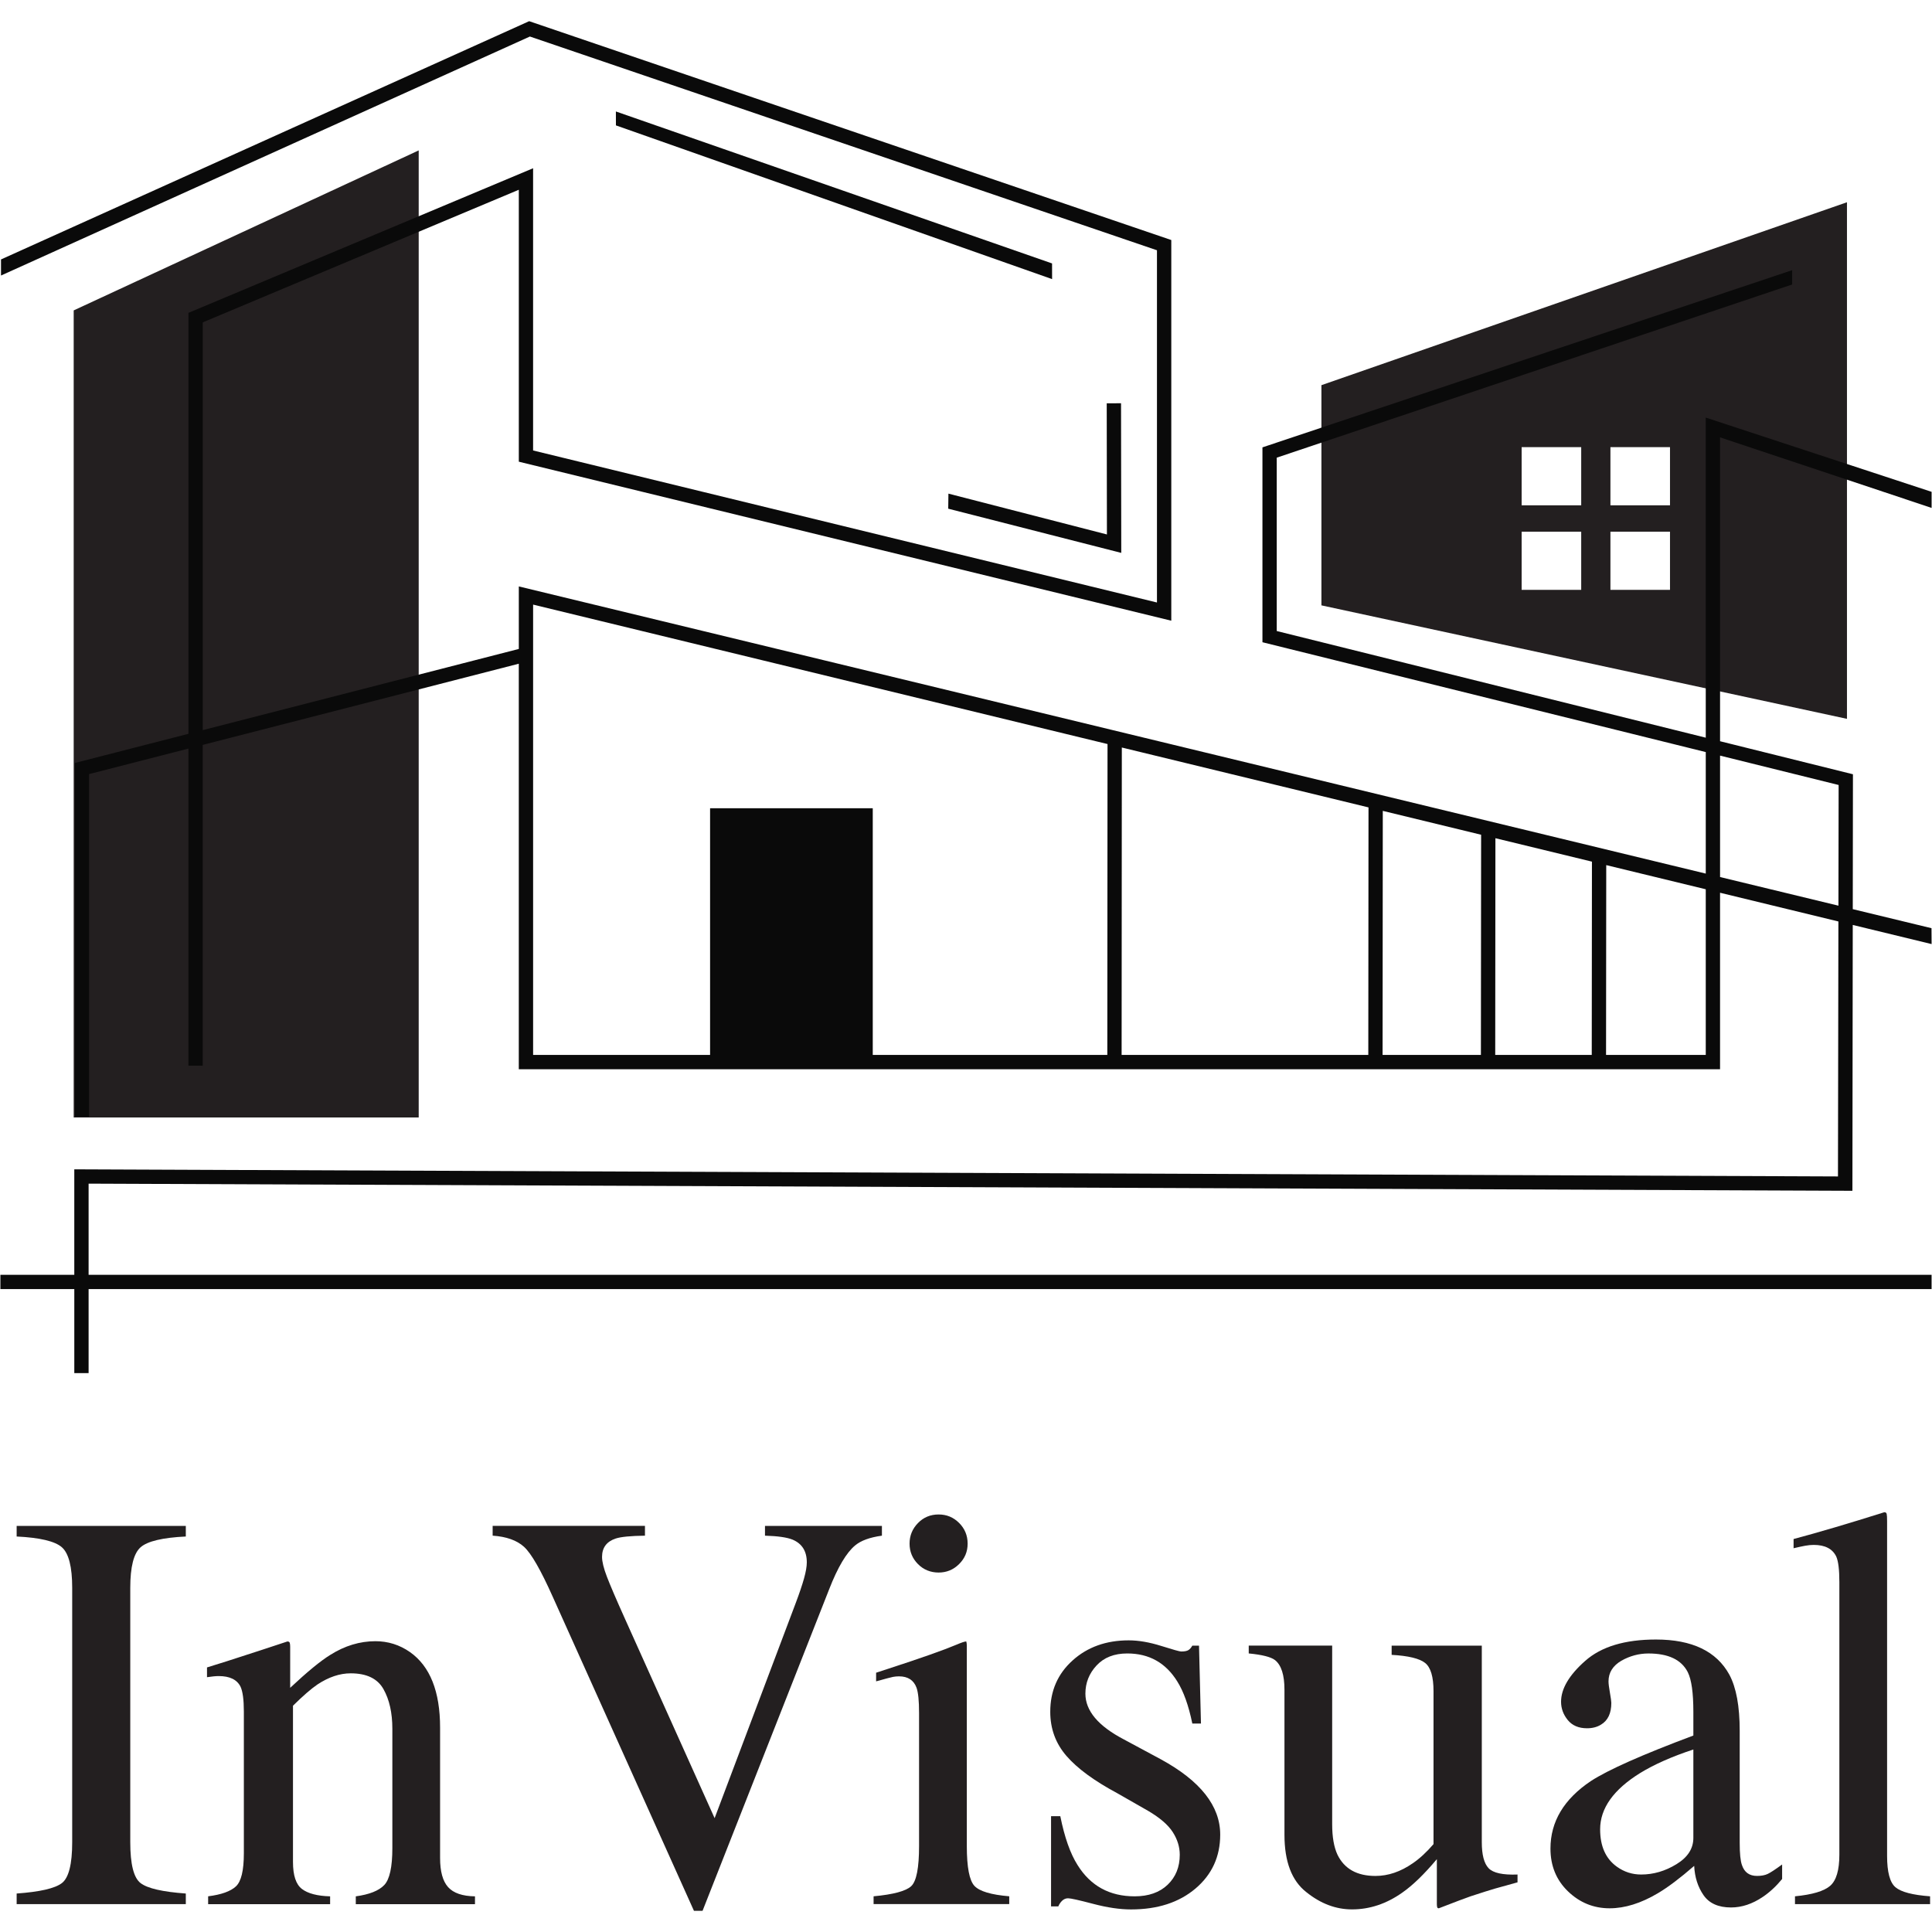 <?xml version="1.0" encoding="UTF-8"?>
<svg id="Horizontal_-_Color" data-name="Horizontal - Color" xmlns="http://www.w3.org/2000/svg" viewBox="0 0 1018.78 1018.78">
  <defs>
    <style>
      .cls-1 {
        fill: #0a0a0a;
      }

      .cls-1, .cls-2 {
        stroke-width: 0px;
      }

      .cls-2 {
        fill: #231f20;
      }
    </style>
  </defs>
  <g>
    <path class="cls-2" d="M8.78,998.49c12.26-.88,20.21-2.71,23.84-5.49,3.63-2.78,5.45-9.98,5.45-21.59v-134.09c0-11.09-1.82-18.23-5.45-21.42-3.63-3.19-11.58-5.08-23.84-5.67v-5.59h89.2v5.59c-12.27.59-20.22,2.48-23.84,5.67-3.63,3.19-5.45,10.33-5.45,21.42v134.09c0,11.61,1.81,18.81,5.45,21.59,3.63,2.78,11.58,4.61,23.84,5.49v5.59H8.78v-5.59Z"/>
    <path class="cls-2" d="M109.75,999.96c6.97-.88,11.85-2.62,14.65-5.23,2.8-2.6,4.19-8.41,4.19-17.44v-74.77c0-6.23-.59-10.61-1.77-13.14-1.87-3.7-5.69-5.55-11.48-5.55-.88,0-1.79.05-2.72.15-.93.1-2.09.25-3.46.44v-5.15c4.02-1.18,13.54-4.22,28.55-9.13l13.84-4.56c.69,0,1.1.25,1.25.74.15.49.22,1.18.22,2.06v21.64c9.01-8.44,16.06-14.23,21.16-17.37,7.64-4.81,15.57-7.21,23.8-7.21,6.66,0,12.73,1.91,18.22,5.74,10.58,7.46,15.87,20.75,15.87,39.89v68.74c0,7.07,1.41,12.17,4.23,15.31,2.82,3.14,7.55,4.76,14.17,4.86v4.12h-62.85v-4.12c7.16-.98,12.17-2.97,15.01-5.96,2.84-2.99,4.27-9.49,4.27-19.5v-62.85c0-8.44-1.56-15.43-4.69-20.97-3.12-5.54-8.88-8.32-17.27-8.32-5.76,0-11.61,1.96-17.56,5.89-3.32,2.26-7.61,5.99-12.88,11.19v82.42c0,7.07,1.57,11.8,4.71,14.2,3.14,2.41,8.1,3.71,14.87,3.9v4.12h-64.32v-4.12Z"/>
    <path class="cls-2" d="M340.1,804.64v5.15c-7.54.1-12.68.6-15.42,1.5-4.81,1.6-7.21,4.83-7.21,9.72,0,2.49.86,5.98,2.58,10.47,1.72,4.49,4.91,11.93,9.59,22.33l47.19,104.94,42.83-113.6c1.89-5.02,3.33-9.28,4.31-12.77.98-3.49,1.47-6.33,1.47-8.53,0-5.88-2.5-9.87-7.5-11.97-2.94-1.2-7.79-1.89-14.55-2.09v-5.15h61.66v5.15c-6.38.88-11.09,2.6-14.13,5.15-4.61,3.83-9.18,11.53-13.69,23.11l-66.76,169.56h-4.54l-74.5-165.69c-6.28-14.05-11.31-22.8-15.09-26.24-3.78-3.44-9.3-5.4-16.56-5.9v-5.15h80.3Z"/>
    <path class="cls-2" d="M460.65,999.96c10.5-.98,17.12-2.77,19.87-5.37,2.75-2.6,4.12-9.64,4.12-21.12v-70.21c0-6.38-.44-10.79-1.32-13.25-1.47-4.02-4.56-6.04-9.27-6.04-1.08,0-2.13.1-3.16.29-1.03.2-4,.98-8.9,2.35v-4.56l6.33-2.06c17.17-5.59,29.14-9.81,35.91-12.66,2.75-1.18,4.51-1.77,5.3-1.77.2.69.29,1.42.29,2.21v105.68c0,11.19,1.35,18.2,4.05,21.05,2.7,2.85,8.81,4.66,18.32,5.45v4.12h-71.53v-4.12ZM484.05,803.15c2.94-3.03,6.57-4.54,10.89-4.54s7.82,1.49,10.82,4.47c2.99,2.98,4.49,6.62,4.49,10.91s-1.5,7.79-4.49,10.77c-2.99,2.98-6.6,4.47-10.82,4.47s-7.95-1.49-10.89-4.47c-2.94-2.98-4.42-6.57-4.42-10.77s1.47-7.81,4.42-10.84Z"/>
    <path class="cls-2" d="M554.26,957.72h4.86c2.25,11.19,5.29,19.77,9.1,25.76,6.85,10.99,16.89,16.49,30.1,16.49,7.34,0,13.14-2.04,17.4-6.11,4.26-4.07,6.39-9.35,6.39-15.82,0-4.12-1.23-8.1-3.68-11.92-2.45-3.83-6.77-7.55-12.95-11.19l-16.48-9.42c-12.07-6.48-20.95-13-26.64-19.58-5.69-6.57-8.54-14.33-8.54-23.26,0-10.99,3.92-20.02,11.77-27.08,7.85-7.07,17.71-10.6,29.58-10.6,5.2,0,10.92.98,17.15,2.94,6.23,1.96,9.74,2.94,10.52,2.94,1.77,0,3.04-.24,3.83-.74.78-.49,1.47-1.27,2.06-2.35h3.53l1.03,41.07h-4.56c-1.96-9.52-4.61-16.93-7.95-22.23-6.09-9.81-14.87-14.72-26.35-14.72-6.87,0-12.27,2.11-16.19,6.33-3.93,4.22-5.89,9.18-5.89,14.87,0,9.03,6.77,17.07,20.31,24.14l19.43,10.45c20.9,11.38,31.35,24.63,31.35,39.74,0,11.58-4.34,21.05-13.01,28.41-8.67,7.36-20.01,11.04-34.01,11.04-5.88,0-12.54-.98-19.98-2.94-7.44-1.96-11.85-2.94-13.22-2.94-1.18,0-2.21.42-3.09,1.25-.88.83-1.57,1.84-2.06,3.02h-3.83v-47.54Z"/>
    <path class="cls-2" d="M702.48,867.79v94.2c0,6.67.93,12.02,2.8,16.04,3.63,7.46,10.3,11.19,20.02,11.19,6.67,0,13.2-2.21,19.58-6.62,3.63-2.45,7.31-5.84,11.04-10.16v-80.66c0-7.55-1.47-12.51-4.42-14.87-2.94-2.35-8.83-3.78-17.66-4.27v-4.86h47.54v103.62c0,6.67,1.2,11.26,3.61,13.76,2.4,2.5,7.48,3.61,15.23,3.31v4.12c-5.4,1.47-9.37,2.58-11.92,3.31-2.55.74-6.82,2.09-12.81,4.05-2.55.88-8.15,2.99-16.78,6.33-.49,0-.79-.22-.88-.66-.1-.44-.15-.96-.15-1.55v-23.7c-6.67,7.95-12.76,13.84-18.25,17.66-8.34,5.89-17.17,8.83-26.49,8.83-8.54,0-16.58-3.04-24.14-9.14-7.65-5.99-11.48-16.06-11.48-30.21v-76.49c0-7.79-1.67-13-5-15.63-2.16-1.65-6.77-2.82-13.84-3.5v-4.12h44.01Z"/>
    <path class="cls-2" d="M838.92,939.17c9.03-5.89,27.03-13.88,54.02-23.99v-12.51c0-10.01-.98-16.98-2.94-20.9-3.34-6.57-10.25-9.86-20.75-9.86-5,0-9.77,1.28-14.28,3.83-4.51,2.65-6.77,6.28-6.77,10.89,0,1.18.24,3.17.74,5.96.49,2.8.74,4.59.74,5.37,0,5.5-1.82,9.32-5.45,11.48-2.06,1.28-4.51,1.91-7.36,1.91-4.42,0-7.8-1.45-10.16-4.34-2.35-2.89-3.53-6.11-3.53-9.64,0-6.87,4.24-14.06,12.73-21.56,8.49-7.51,20.92-11.26,37.31-11.26,19.04,0,31.94,6.18,38.71,18.55,3.63,6.77,5.45,16.63,5.45,29.58v59.02c0,5.69.39,9.62,1.18,11.77,1.27,3.83,3.92,5.74,7.95,5.74,2.26,0,4.12-.34,5.59-1.03,1.47-.68,4.02-2.35,7.65-5v7.65c-3.14,3.83-6.53,6.97-10.16,9.42-5.5,3.73-11.09,5.59-16.78,5.59-6.67,0-11.51-2.16-14.5-6.48-2.99-4.32-4.64-9.47-4.93-15.45-7.46,6.48-13.84,11.29-19.13,14.42-8.93,5.3-17.42,7.95-25.46,7.95-8.44,0-15.75-2.97-21.93-8.91-6.18-5.94-9.27-13.47-9.27-22.59,0-14.23,7.11-26.1,21.34-35.62ZM892.94,922.54c-11.29,3.73-20.61,7.85-27.97,12.36-14.13,8.74-21.19,18.65-21.19,29.73,0,8.93,2.94,15.51,8.83,19.72,3.83,2.75,8.1,4.12,12.81,4.12,6.48,0,12.68-1.81,18.62-5.45,5.94-3.63,8.9-8.24,8.9-13.84v-46.66Z"/>
    <path class="cls-2" d="M946.52,999.96c9.13-.88,15.31-2.72,18.55-5.52s4.86-8.27,4.86-16.41v-143.8c0-6.48-.54-10.94-1.62-13.39-1.96-4.12-5.94-6.18-11.92-6.18-1.38,0-2.87.15-4.49.44-1.62.29-3.66.74-6.11,1.32v-4.86c13.25-3.53,29.19-8.24,47.84-14.13.69,0,1.1.29,1.25.88.15.59.22,1.86.22,3.83v176.48c0,8.54,1.47,14.06,4.42,16.56,2.94,2.5,9.03,4.1,18.25,4.78v4.12h-71.24v-4.12Z"/>
  </g>
  <polygon class="cls-2" points="220.79 79.31 220.79 589.27 38.86 589.27 38.86 163.68 220.79 79.31"/>
  <path class="cls-2" d="M696.81,203.11v116.11l277.13,59.84V106.65l-277.13,96.46ZM833.8,311.03h-31.41v-30.67h31.41v30.67ZM833.8,266.45h-31.41v-30.67h31.41v30.67ZM880.62,311.03h-31.41v-30.67h31.41v30.67ZM880.62,266.45h-31.41v-30.67h31.41v30.67Z"/>
  <g>
    <path class="cls-1" d="M1018.57,672.22H46.72v-48.06l926.27,3.75,3.82.02.18-140.19,41.58,10.09-.06-8.38-41.51-10.04.09-71.13-70.07-17.42v-160.24l111.55,37.21v-8.48l-119.09-39.15v168.79l-226.23-56.24v-91.42l271.79-91.32v-7.54l-276.76,92.57-2.57.86v102.76l233.77,57.92v64.08l-625.9-151.43v32.97l-166.66,42.81v-215.02l166.66-69.93v143.4l344.06,83.85V126.57L279.04,11.17.53,136.81v8.48L279.42,19.26l330.67,112.71v185.74l-328.98-80.17V88.72l-181.74,76.26v221.97l-59.93,15.39v186.57h7.54v-180.72l52.39-13.45v167.2h7.54v-169.14l166.66-42.81v213.83h633.44v-93.06l62.41,15.15-.23,134.45-930.02-3.75v55.61H.21v7.54h38.97v44.3h7.54v-44.3h971.84v-7.54ZM729.18,427.59l51.84,12.59-.11,116.11h-51.85l.11-128.69ZM721.53,556.28h-130.08l.11-162.1,130.08,31.58-.11,130.52ZM788.56,442l50.9,12.36-.1,101.92h-50.9l.1-114.28ZM281.12,348.06v-29.24l302.9,73.53-.11,163.93h-123.69v-130.08h-85.78v130.08h-93.32v-208.22ZM899.48,556.28h-52.58l.1-100.09,52.48,12.74v87.35ZM907.02,462.49v-64.04l62.53,15.49-.11,63.64-62.42-15.1Z"/>
    <polygon class="cls-1" points="500.02 268.24 591.26 291.55 591.14 212.65 583.6 212.66 583.7 281.83 500.12 260.3 500.02 268.24"/>
    <polygon class="cls-1" points="324.77 58.78 324.79 66.12 554.79 147.18 554.77 138.91 324.77 58.78"/>
  </g>
</svg>